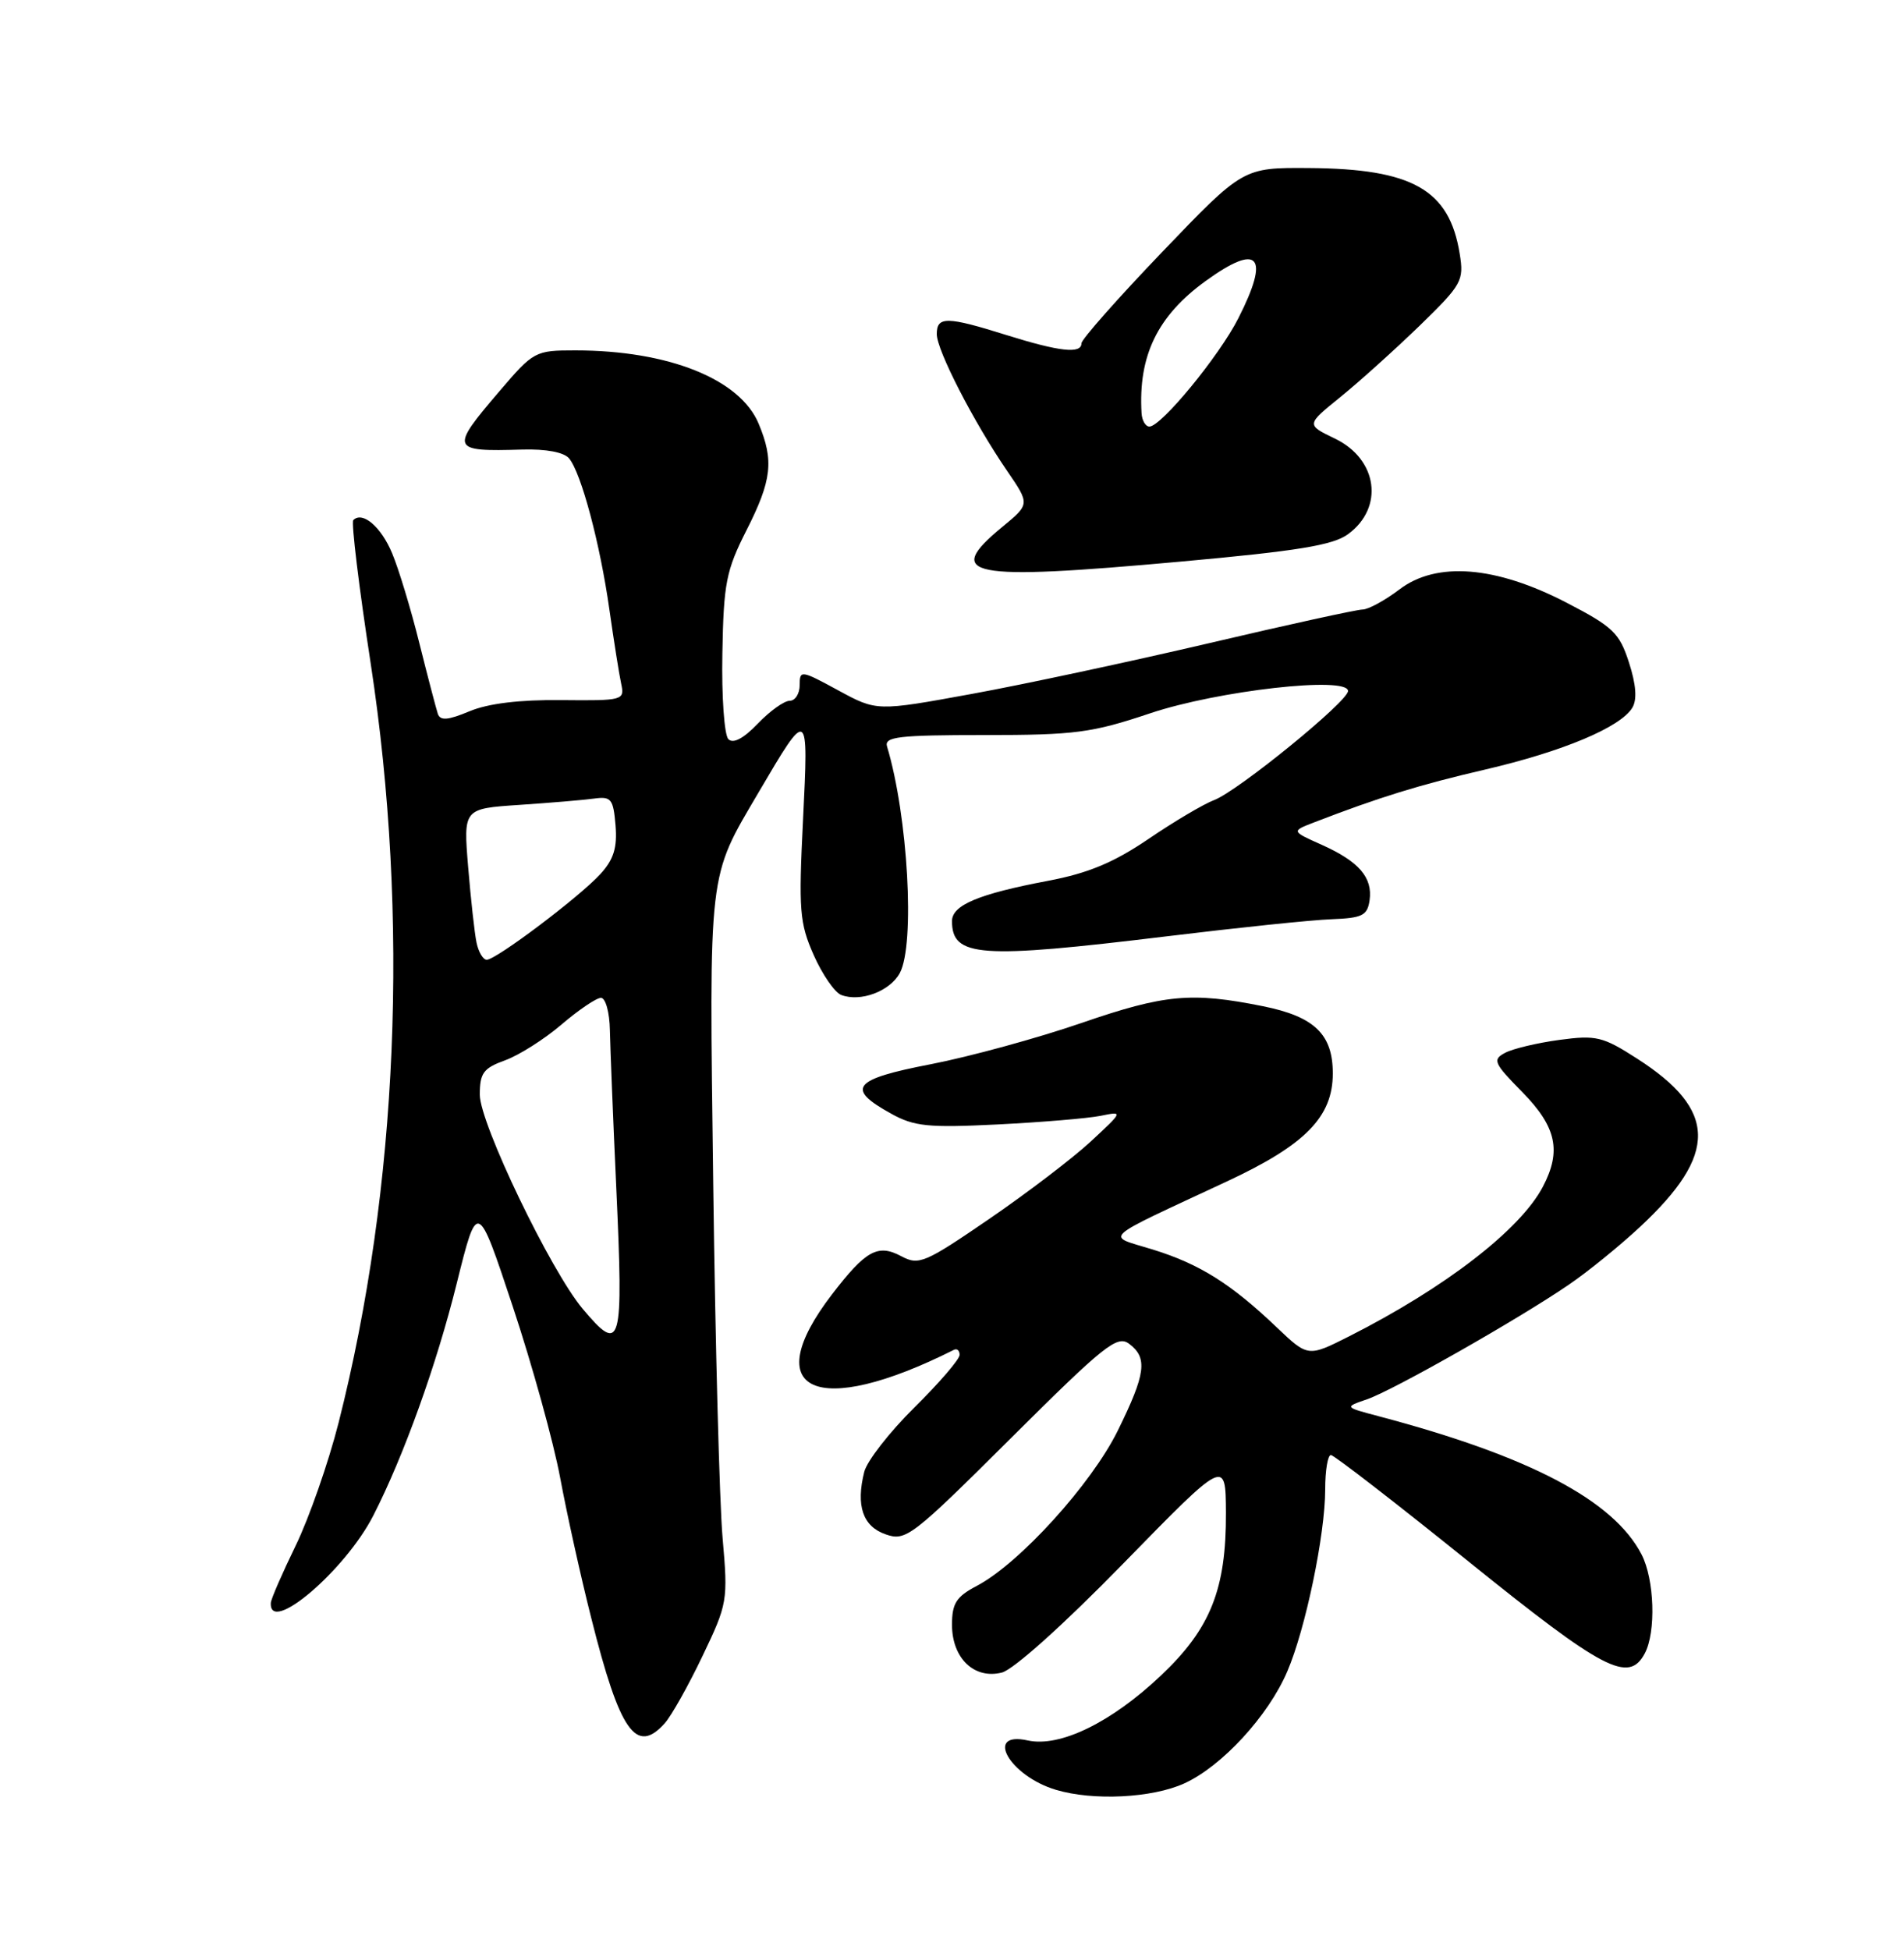<?xml version="1.0" encoding="UTF-8" standalone="no"?>
<!DOCTYPE svg PUBLIC "-//W3C//DTD SVG 1.1//EN" "http://www.w3.org/Graphics/SVG/1.1/DTD/svg11.dtd" >
<svg xmlns="http://www.w3.org/2000/svg" xmlns:xlink="http://www.w3.org/1999/xlink" version="1.1" viewBox="0 0 250 256">
 <g >
 <path fill="currentColor"
d=" M 155.50 234.13 C 160.44 231.88 166.52 225.28 169.02 219.44 C 171.42 213.86 174.00 201.45 174.00 195.54 C 174.00 193.04 174.34 191.01 174.75 191.02 C 175.16 191.03 183.31 197.33 192.85 205.02 C 210.59 219.32 213.85 221.02 215.96 217.07 C 217.46 214.27 217.24 207.36 215.54 204.07 C 211.86 196.96 200.82 191.16 181.00 185.92 C 176.50 184.73 176.50 184.73 179.50 183.70 C 182.93 182.52 199.30 173.23 206.00 168.65 C 208.47 166.97 212.68 163.55 215.34 161.07 C 225.61 151.50 225.50 145.74 214.93 138.96 C 210.45 136.08 209.58 135.87 204.76 136.52 C 201.87 136.91 198.66 137.67 197.64 138.21 C 195.93 139.11 196.12 139.55 199.89 143.38 C 204.37 147.95 205.05 151.10 202.58 155.80 C 199.61 161.45 189.76 169.05 177.12 175.45 C 171.74 178.16 171.74 178.16 167.62 174.24 C 161.63 168.53 157.50 165.94 151.36 164.04 C 145.14 162.11 144.14 163.02 161.14 155.08 C 171.41 150.29 175.00 146.62 175.00 140.92 C 175.00 135.78 172.59 133.46 165.84 132.10 C 156.45 130.21 152.94 130.53 142.00 134.30 C 136.22 136.29 127.33 138.72 122.23 139.71 C 111.96 141.69 111.00 142.89 117.00 146.20 C 120.04 147.89 121.87 148.07 131.00 147.62 C 136.78 147.33 142.85 146.82 144.50 146.49 C 147.50 145.88 147.50 145.88 143.23 149.85 C 140.88 152.03 134.87 156.61 129.88 160.03 C 121.42 165.82 120.65 166.15 118.34 164.92 C 115.27 163.27 113.68 164.15 109.25 169.92 C 99.40 182.75 107.17 186.29 125.25 177.21 C 125.66 177.00 126.00 177.30 126.00 177.87 C 126.00 178.45 123.33 181.55 120.06 184.78 C 116.80 188.00 113.84 191.80 113.48 193.22 C 112.36 197.68 113.29 200.39 116.28 201.43 C 118.94 202.36 119.69 201.79 132.78 188.76 C 145.00 176.60 146.69 175.25 148.25 176.41 C 150.72 178.26 150.45 180.34 146.77 187.81 C 143.31 194.84 133.83 205.28 128.25 208.20 C 125.56 209.62 125.00 210.49 125.00 213.30 C 125.00 217.69 127.91 220.49 131.54 219.58 C 133.07 219.20 139.70 213.25 147.54 205.21 C 160.93 191.50 160.93 191.50 160.97 198.57 C 161.01 208.64 158.95 213.81 152.43 219.97 C 145.92 226.13 139.18 229.42 134.95 228.49 C 129.17 227.22 132.55 233.15 138.64 234.97 C 143.53 236.44 151.29 236.05 155.50 234.13 Z  M 87.27 226.25 C 88.14 225.29 90.37 221.32 92.23 217.43 C 95.53 210.54 95.60 210.15 94.88 201.93 C 94.47 197.29 93.92 176.43 93.65 155.57 C 93.11 113.71 92.92 115.41 99.62 104.00 C 106.16 92.87 106.17 92.87 105.44 107.62 C 104.85 119.52 104.98 121.17 106.84 125.38 C 107.97 127.93 109.60 130.29 110.45 130.62 C 112.98 131.59 116.85 130.14 118.15 127.74 C 120.17 123.98 119.22 107.13 116.47 98.00 C 116.09 96.72 117.96 96.50 129.26 96.50 C 141.17 96.50 143.36 96.21 151.00 93.65 C 159.90 90.66 177.00 88.73 177.00 90.72 C 177.00 92.08 162.56 103.84 159.43 105.03 C 158.05 105.55 154.16 107.85 150.80 110.14 C 146.23 113.24 142.88 114.64 137.59 115.64 C 128.49 117.36 125.00 118.83 125.00 120.92 C 125.00 125.66 128.60 125.91 153.13 122.93 C 162.49 121.79 172.26 120.77 174.83 120.68 C 178.88 120.52 179.54 120.20 179.83 118.19 C 180.25 115.20 178.44 113.10 173.53 110.90 C 169.55 109.12 169.55 109.12 172.53 107.97 C 181.08 104.67 186.38 103.03 195.00 101.03 C 205.19 98.66 212.78 95.48 214.33 92.91 C 214.97 91.85 214.83 89.88 213.89 86.98 C 212.64 83.10 211.80 82.29 205.73 79.14 C 196.39 74.29 188.61 73.67 183.74 77.39 C 181.85 78.82 179.68 80.01 178.91 80.02 C 178.13 80.03 169.08 82.01 158.79 84.43 C 148.49 86.84 134.46 89.85 127.59 91.10 C 115.12 93.38 115.12 93.38 110.06 90.63 C 105.17 87.97 105.00 87.95 105.00 89.94 C 105.00 91.07 104.41 92.00 103.69 92.00 C 102.96 92.00 101.08 93.35 99.49 95.01 C 97.62 96.96 96.27 97.67 95.64 97.04 C 95.10 96.50 94.74 91.43 94.85 85.78 C 95.01 76.56 95.34 74.90 98.02 69.61 C 101.35 63.04 101.64 60.47 99.61 55.62 C 97.17 49.76 87.75 46.00 75.53 46.00 C 70.27 46.00 70.06 46.11 65.58 51.36 C 59.04 59.01 59.16 59.30 68.57 59.02 C 71.71 58.93 74.06 59.37 74.73 60.19 C 76.32 62.11 78.80 71.42 80.01 80.00 C 80.60 84.12 81.29 88.51 81.56 89.75 C 82.03 91.94 81.84 91.99 73.71 91.91 C 68.24 91.85 64.10 92.35 61.64 93.38 C 58.82 94.56 57.81 94.64 57.49 93.72 C 57.27 93.05 56.17 88.87 55.06 84.43 C 53.96 80.00 52.35 74.69 51.49 72.64 C 50.04 69.16 47.60 67.07 46.39 68.28 C 46.10 68.56 47.13 77.06 48.68 87.15 C 53.77 120.48 52.27 155.96 44.46 186.77 C 43.12 192.04 40.58 199.30 38.82 202.92 C 37.06 206.54 35.59 209.91 35.56 210.42 C 35.29 214.73 45.34 206.18 49.03 198.94 C 53.02 191.13 57.33 179.13 59.96 168.53 C 62.69 157.55 62.69 157.55 67.33 171.53 C 69.88 179.21 72.68 189.32 73.55 194.00 C 74.42 198.68 76.25 206.96 77.63 212.41 C 81.38 227.35 83.52 230.41 87.27 226.25 Z  M 177.00 70.13 C 181.77 66.64 180.90 60.28 175.28 57.58 C 171.50 55.76 171.50 55.76 175.99 52.13 C 178.46 50.13 183.13 45.92 186.38 42.78 C 191.97 37.34 192.24 36.86 191.66 33.30 C 190.30 24.89 185.46 22.15 171.86 22.06 C 163.22 22.00 163.22 22.00 152.61 33.07 C 146.77 39.16 142.00 44.56 142.00 45.07 C 142.00 46.49 139.13 46.17 132.16 43.99 C 124.31 41.53 123.00 41.51 123.00 43.86 C 123.00 45.99 127.87 55.45 132.25 61.84 C 135.23 66.19 135.23 66.19 131.61 69.17 C 123.79 75.62 127.08 76.26 155.00 73.73 C 170.37 72.34 175.03 71.58 177.00 70.13 Z  M 76.51 171.83 C 72.30 166.83 63.00 147.48 63.00 143.72 C 63.00 140.87 63.47 140.23 66.32 139.20 C 68.14 138.54 71.48 136.43 73.73 134.50 C 75.98 132.58 78.31 131.00 78.91 131.00 C 79.51 131.00 80.04 132.90 80.08 135.25 C 80.13 137.59 80.50 146.93 80.92 156.00 C 81.87 176.79 81.58 177.85 76.51 171.83 Z  M 62.57 123.75 C 62.31 122.51 61.82 118.05 61.47 113.83 C 60.84 106.16 60.84 106.16 68.17 105.67 C 72.20 105.40 76.62 105.03 78.00 104.84 C 80.25 104.53 80.53 104.88 80.82 108.36 C 81.06 111.30 80.58 112.84 78.82 114.76 C 76.05 117.78 65.14 126.00 63.91 126.00 C 63.43 126.00 62.83 124.99 62.57 123.75 Z  M 149.89 54.25 C 149.44 46.72 151.97 41.48 158.29 36.90 C 165.29 31.83 166.79 33.53 162.60 41.78 C 160.08 46.75 152.47 56.00 150.92 56.00 C 150.41 56.00 149.95 55.21 149.89 54.25 Z "/>
</g>
</svg>